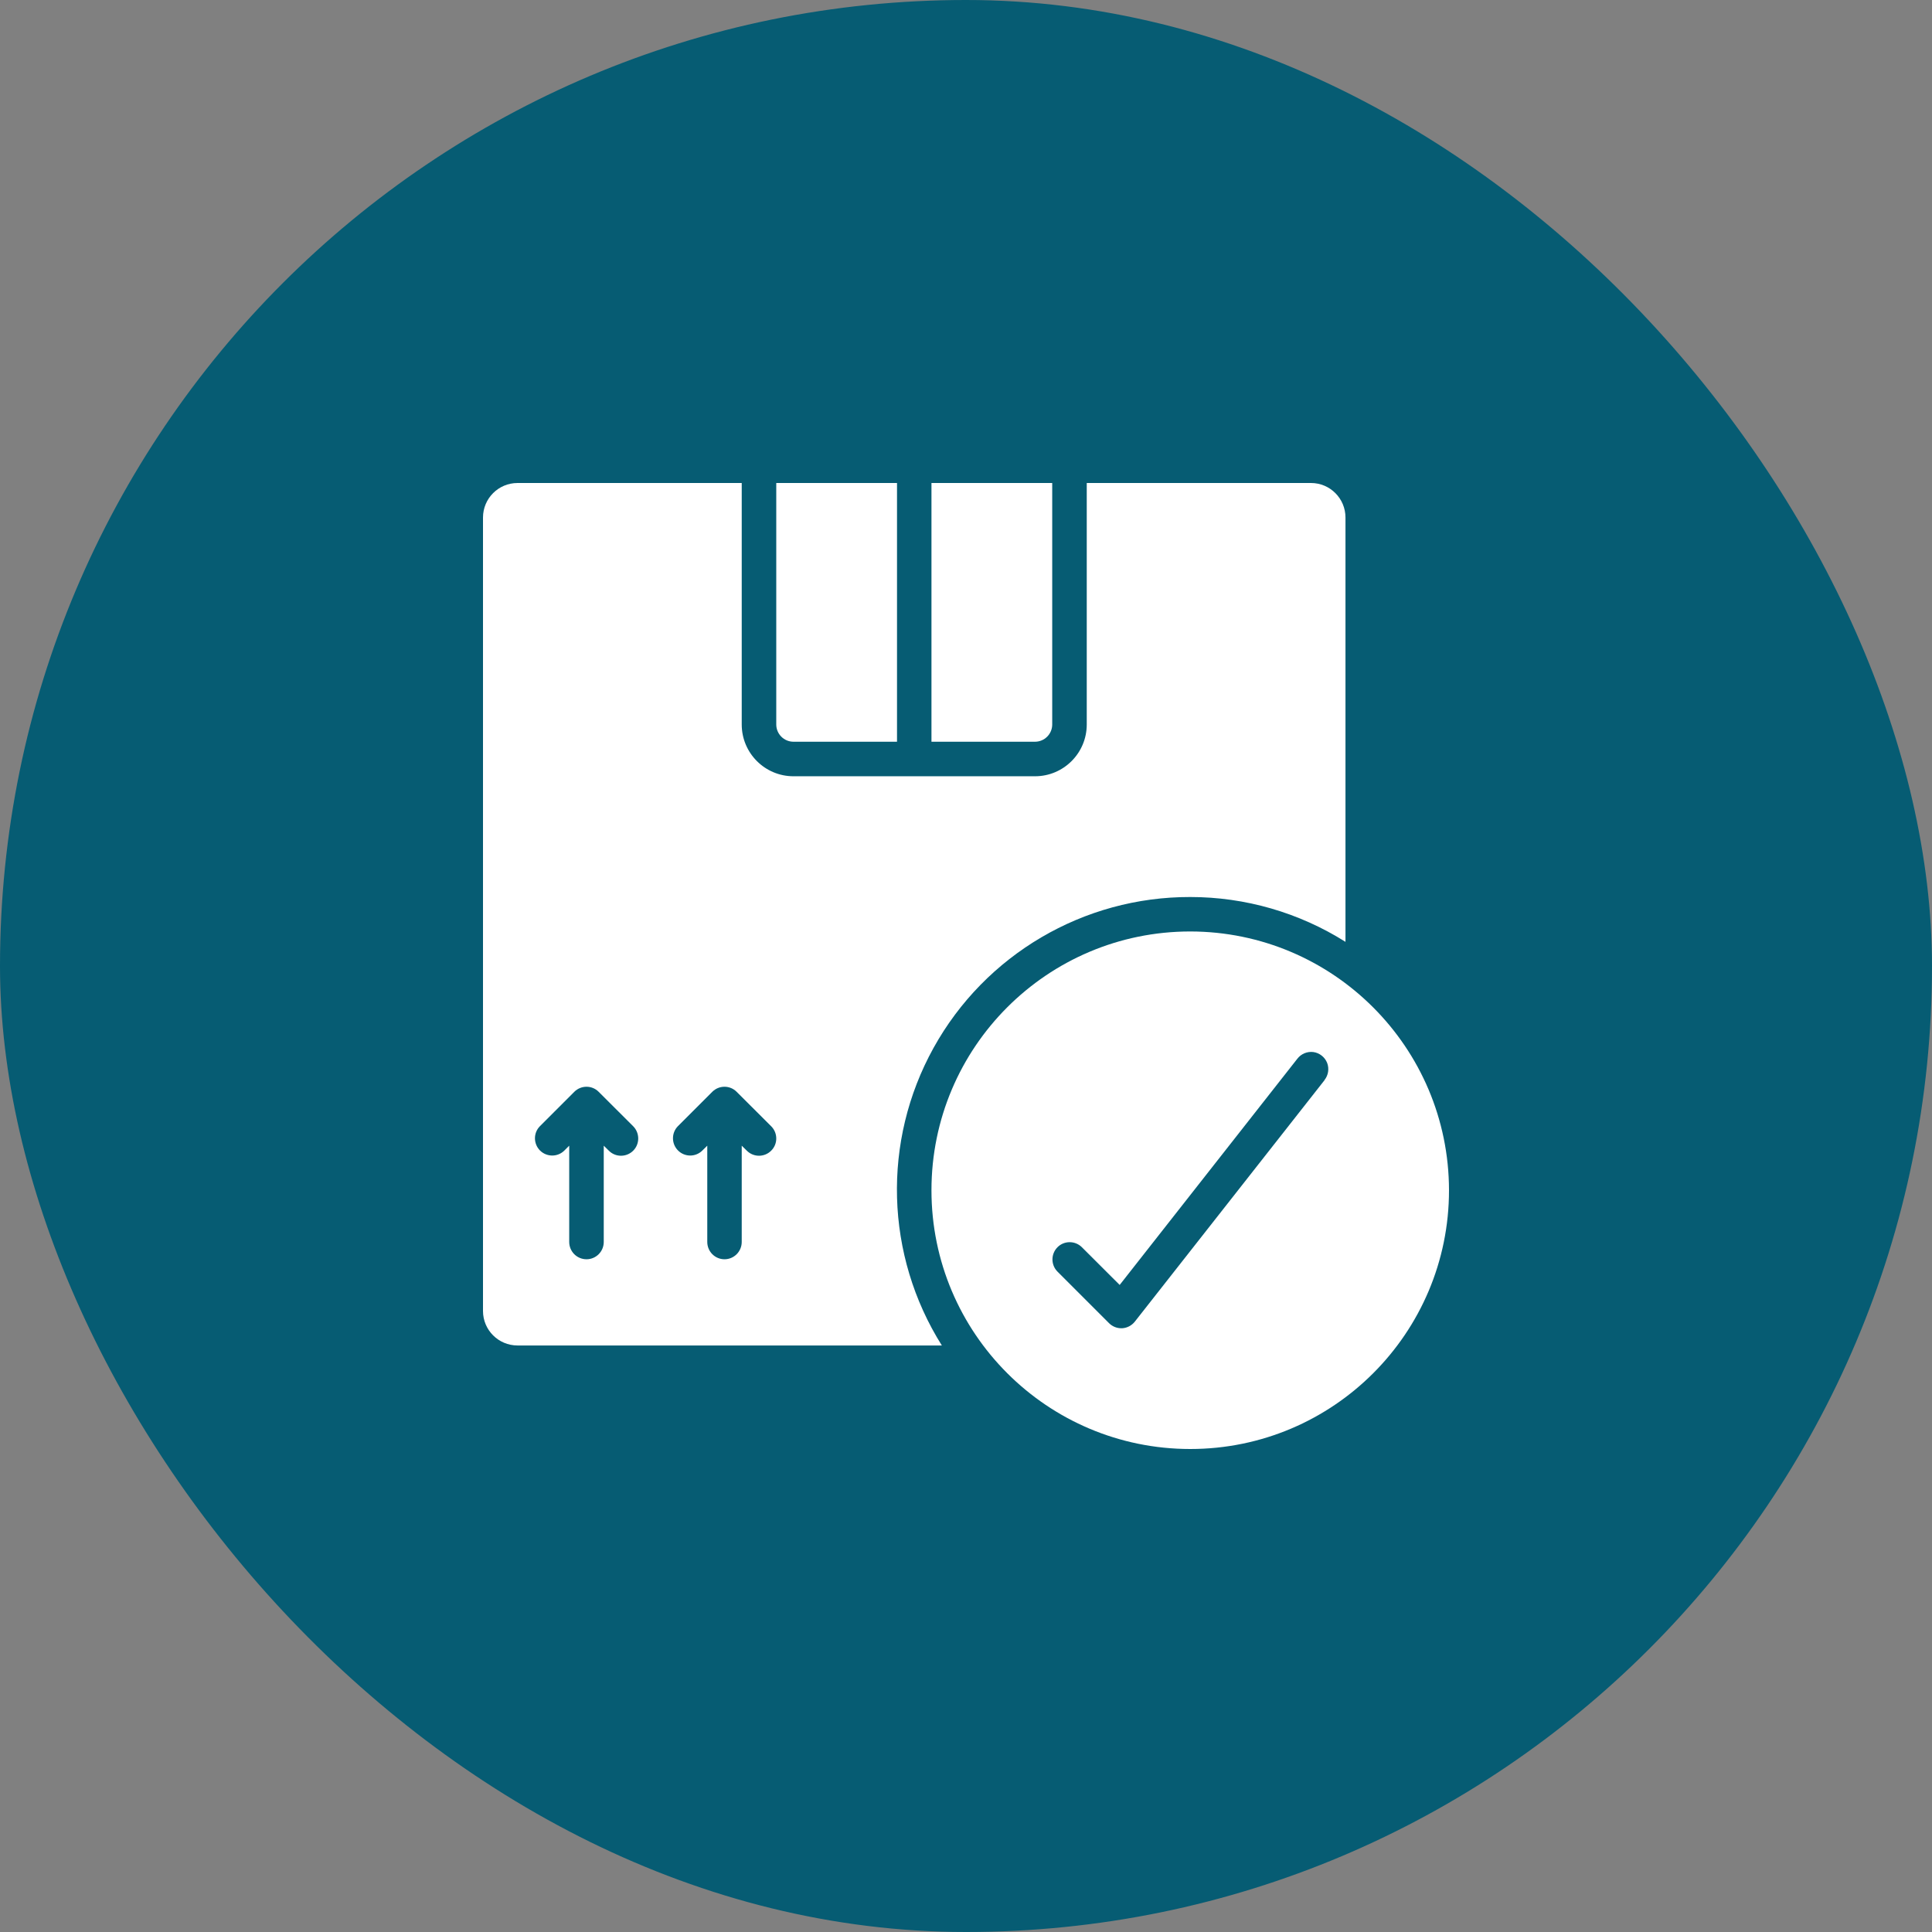 <svg width="24" height="24" viewBox="0 0 24 24" fill="none" xmlns="http://www.w3.org/2000/svg">
<rect x="0" y="0" width="24" height="24" fill="#808080" stroke="none"/>
<rect width="24" height="24" rx="12" fill="#065C73"/>
<g clip-path="url(#clip0_93_3036)">
<path d="M14.786 11.143C15.468 11.143 16.137 11.336 16.714 11.7V6.429C16.714 6.192 16.522 6 16.286 6H13.5V9C13.5 9.355 13.212 9.643 12.857 9.643H9.857C9.502 9.643 9.214 9.355 9.214 9V6H6.429C6.192 6 6 6.192 6 6.429V16.286C6 16.522 6.192 16.714 6.429 16.714H11.7C10.995 15.593 10.955 14.176 11.597 13.017C12.239 11.858 13.461 11.14 14.786 11.143ZM7.866 14.294C7.782 14.378 7.646 14.378 7.563 14.294L7.5 14.232V15.428C7.5 15.547 7.404 15.643 7.286 15.643C7.167 15.643 7.071 15.547 7.071 15.428V14.232L7.009 14.294C6.925 14.376 6.791 14.374 6.708 14.292C6.626 14.209 6.624 14.075 6.706 13.991L7.134 13.563C7.218 13.479 7.354 13.479 7.437 13.563L7.866 13.991C7.949 14.075 7.949 14.211 7.866 14.294ZM9.58 14.294C9.496 14.378 9.361 14.378 9.277 14.294L9.214 14.232V15.428C9.214 15.547 9.118 15.643 9 15.643C8.882 15.643 8.786 15.547 8.786 15.428V14.232L8.723 14.294C8.639 14.376 8.505 14.374 8.423 14.292C8.34 14.209 8.339 14.075 8.42 13.991L8.848 13.563C8.932 13.479 9.068 13.479 9.151 13.563L9.58 13.991C9.664 14.075 9.664 14.211 9.58 14.294Z" fill="white"/>
<path fill-rule="evenodd" clip-rule="evenodd" d="M13.071 9V6H11.571V9.214H12.857C12.975 9.214 13.071 9.118 13.071 9Z" fill="white"/>
<path fill-rule="evenodd" clip-rule="evenodd" d="M9.857 9.214H11.143V6H9.643V9C9.643 9.118 9.739 9.214 9.857 9.214Z" fill="white"/>
<path d="M14.786 11.571C13.01 11.571 11.571 13.011 11.571 14.786C11.571 16.561 13.01 18 14.786 18C16.561 18 18 16.561 18 14.786C17.998 13.011 16.56 11.573 14.786 11.571ZM16.454 13.418L14.097 16.418C14.059 16.466 14.002 16.496 13.941 16.5C13.937 16.5 13.933 16.5 13.928 16.5C13.872 16.5 13.817 16.477 13.777 16.437L13.134 15.794C13.053 15.71 13.054 15.576 13.137 15.493C13.219 15.411 13.353 15.41 13.437 15.491L13.909 15.962L16.116 13.152C16.163 13.091 16.239 13.059 16.316 13.069C16.392 13.08 16.457 13.131 16.486 13.203C16.514 13.275 16.501 13.357 16.453 13.417L16.454 13.418Z" fill="white"/>
</g>
<defs>
<clipPath id="clip0_93_3036">
<rect width="12" height="12" fill="white" transform="translate(6 6)"/>
</clipPath>
</defs>
</svg>
